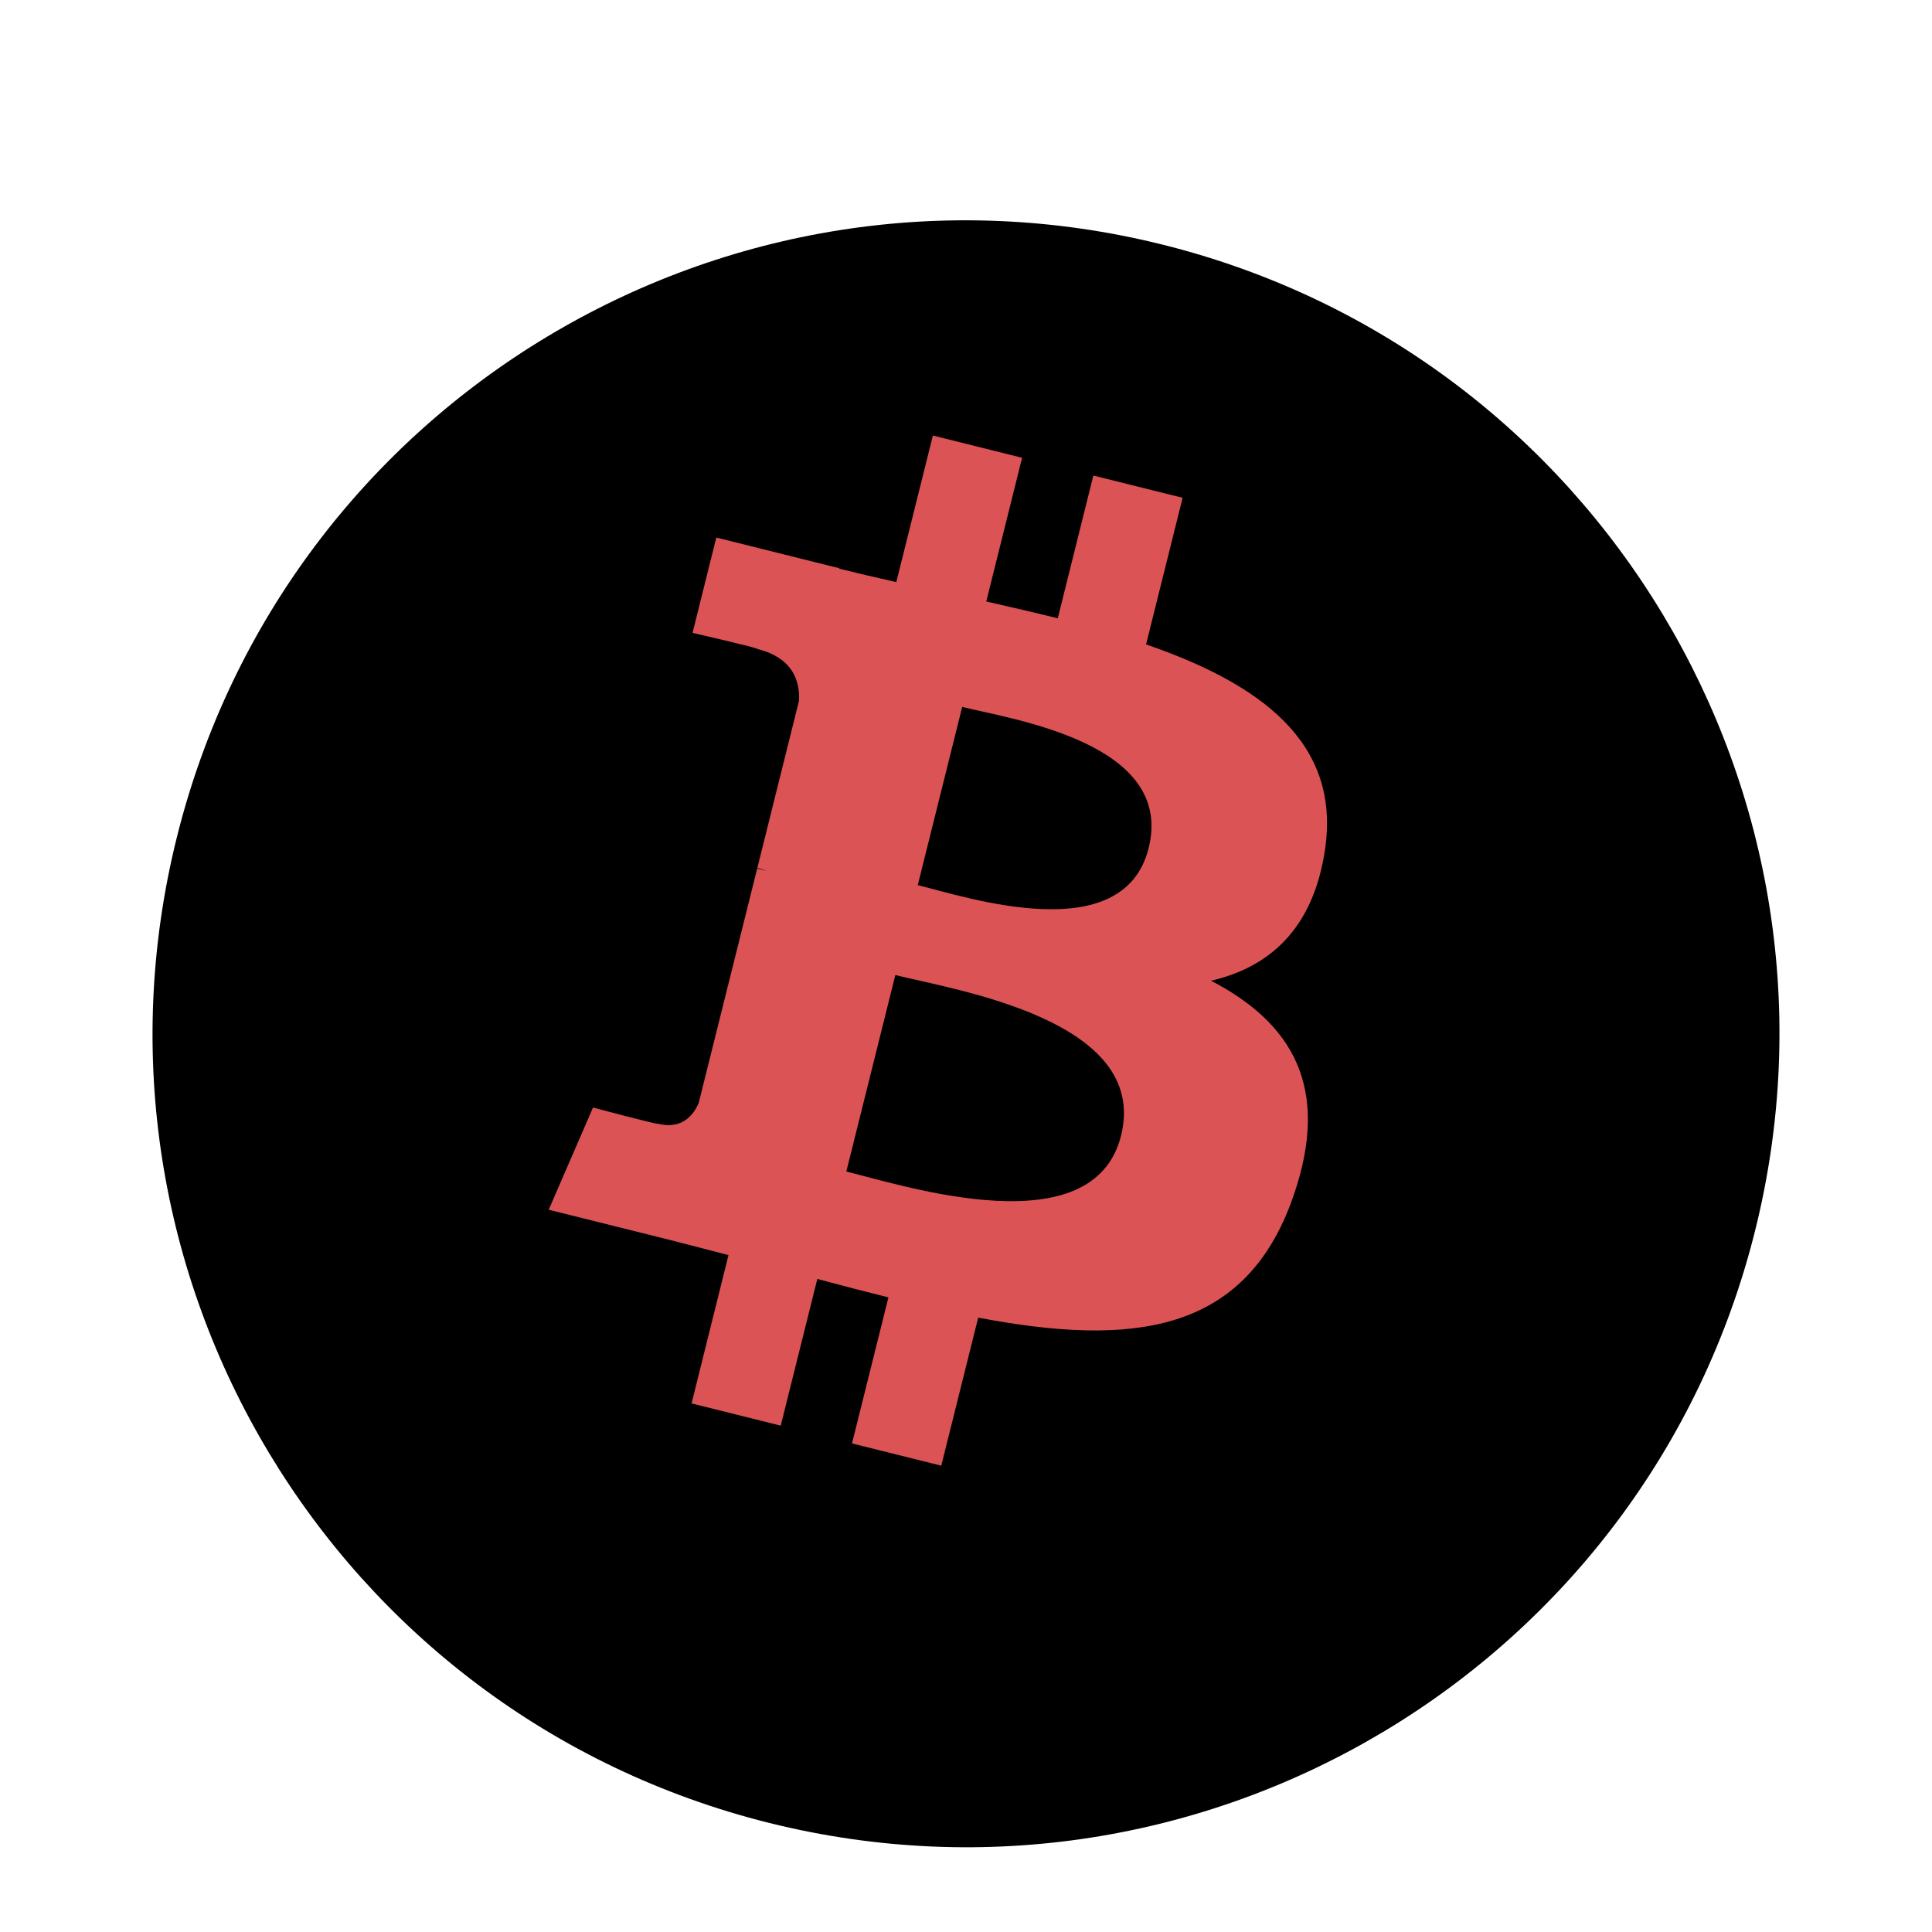 <svg width="114" height="114" viewBox="0 0 114 114" fill="none" xmlns="http://www.w3.org/2000/svg">
<g filter="url(#filter0_bddi_476_157)">
<path d="M103.563 68.612C97.151 94.326 71.104 109.975 45.384 103.563C19.674 97.152 4.023 71.106 10.438 45.394C16.846 19.676 42.894 4.025 68.606 10.436C94.325 16.847 109.975 42.896 103.563 68.612Z" fill="black"/>
</g>
<path d="M78.183 50.136C79.139 43.749 74.275 40.316 67.625 38.025L69.782 29.373L64.515 28.061L62.415 36.485C61.03 36.14 59.608 35.814 58.195 35.492L60.31 27.012L55.046 25.7L52.888 34.349C51.741 34.088 50.616 33.83 49.524 33.558L49.53 33.531L42.267 31.718L40.865 37.343C40.865 37.343 44.773 38.238 44.691 38.294C46.824 38.826 47.209 40.238 47.145 41.356L44.688 51.213C44.835 51.25 45.025 51.304 45.235 51.388C45.06 51.345 44.872 51.297 44.679 51.25L41.234 65.058C40.973 65.706 40.312 66.678 38.821 66.309C38.873 66.385 34.992 65.353 34.992 65.353L32.377 71.382L39.232 73.09C40.507 73.41 41.756 73.744 42.986 74.059L40.807 82.81L46.068 84.123L48.227 75.465C49.664 75.855 51.059 76.215 52.424 76.554L50.273 85.171L55.54 86.484L57.72 77.749C66.701 79.449 73.455 78.763 76.297 70.641C78.588 64.101 76.183 60.328 71.458 57.868C74.899 57.075 77.492 54.811 78.183 50.136ZM66.149 67.009C64.521 73.549 53.509 70.014 49.938 69.127L52.831 57.534C56.401 58.425 67.85 60.189 66.149 67.009ZM67.778 50.041C66.293 55.99 57.127 52.968 54.154 52.227L56.776 41.712C59.749 42.453 69.325 43.836 67.778 50.041Z" fill="#DC5355"/>
<defs>
<filter id="filter0_bddi_476_157" x="-6" y="-6" width="126" height="126" filterUnits="userSpaceOnUse" color-interpolation-filters="sRGB">
<feFlood flood-opacity="0" result="BackgroundImageFix"/>
<feGaussianBlur in="BackgroundImage" stdDeviation="7.5"/>
<feComposite in2="SourceAlpha" operator="in" result="effect1_backgroundBlur_476_157"/>
<feColorMatrix in="SourceAlpha" type="matrix" values="0 0 0 0 0 0 0 0 0 0 0 0 0 0 0 0 0 0 127 0" result="hardAlpha"/>
<feOffset dx="-1" dy="-1"/>
<feGaussianBlur stdDeviation="4"/>
<feComposite in2="hardAlpha" operator="out"/>
<feColorMatrix type="matrix" values="0 0 0 0 0.863 0 0 0 0 0.325 0 0 0 0 0.333 0 0 0 1 0"/>
<feBlend mode="normal" in2="effect1_backgroundBlur_476_157" result="effect2_dropShadow_476_157"/>
<feColorMatrix in="SourceAlpha" type="matrix" values="0 0 0 0 0 0 0 0 0 0 0 0 0 0 0 0 0 0 127 0" result="hardAlpha"/>
<feOffset dx="1" dy="1"/>
<feGaussianBlur stdDeviation="4"/>
<feComposite in2="hardAlpha" operator="out"/>
<feColorMatrix type="matrix" values="0 0 0 0 0.863 0 0 0 0 0.325 0 0 0 0 0.333 0 0 0 1 0"/>
<feBlend mode="normal" in2="effect2_dropShadow_476_157" result="effect3_dropShadow_476_157"/>
<feBlend mode="normal" in="SourceGraphic" in2="effect3_dropShadow_476_157" result="shape"/>
<feColorMatrix in="SourceAlpha" type="matrix" values="0 0 0 0 0 0 0 0 0 0 0 0 0 0 0 0 0 0 127 0" result="hardAlpha"/>
<feOffset dy="4"/>
<feGaussianBlur stdDeviation="7.5"/>
<feComposite in2="hardAlpha" operator="arithmetic" k2="-1" k3="1"/>
<feColorMatrix type="matrix" values="0 0 0 0 0.863 0 0 0 0 0.325 0 0 0 0 0.333 0 0 0 0.1 0"/>
<feBlend mode="normal" in2="shape" result="effect4_innerShadow_476_157"/>
</filter>
</defs>
</svg>
